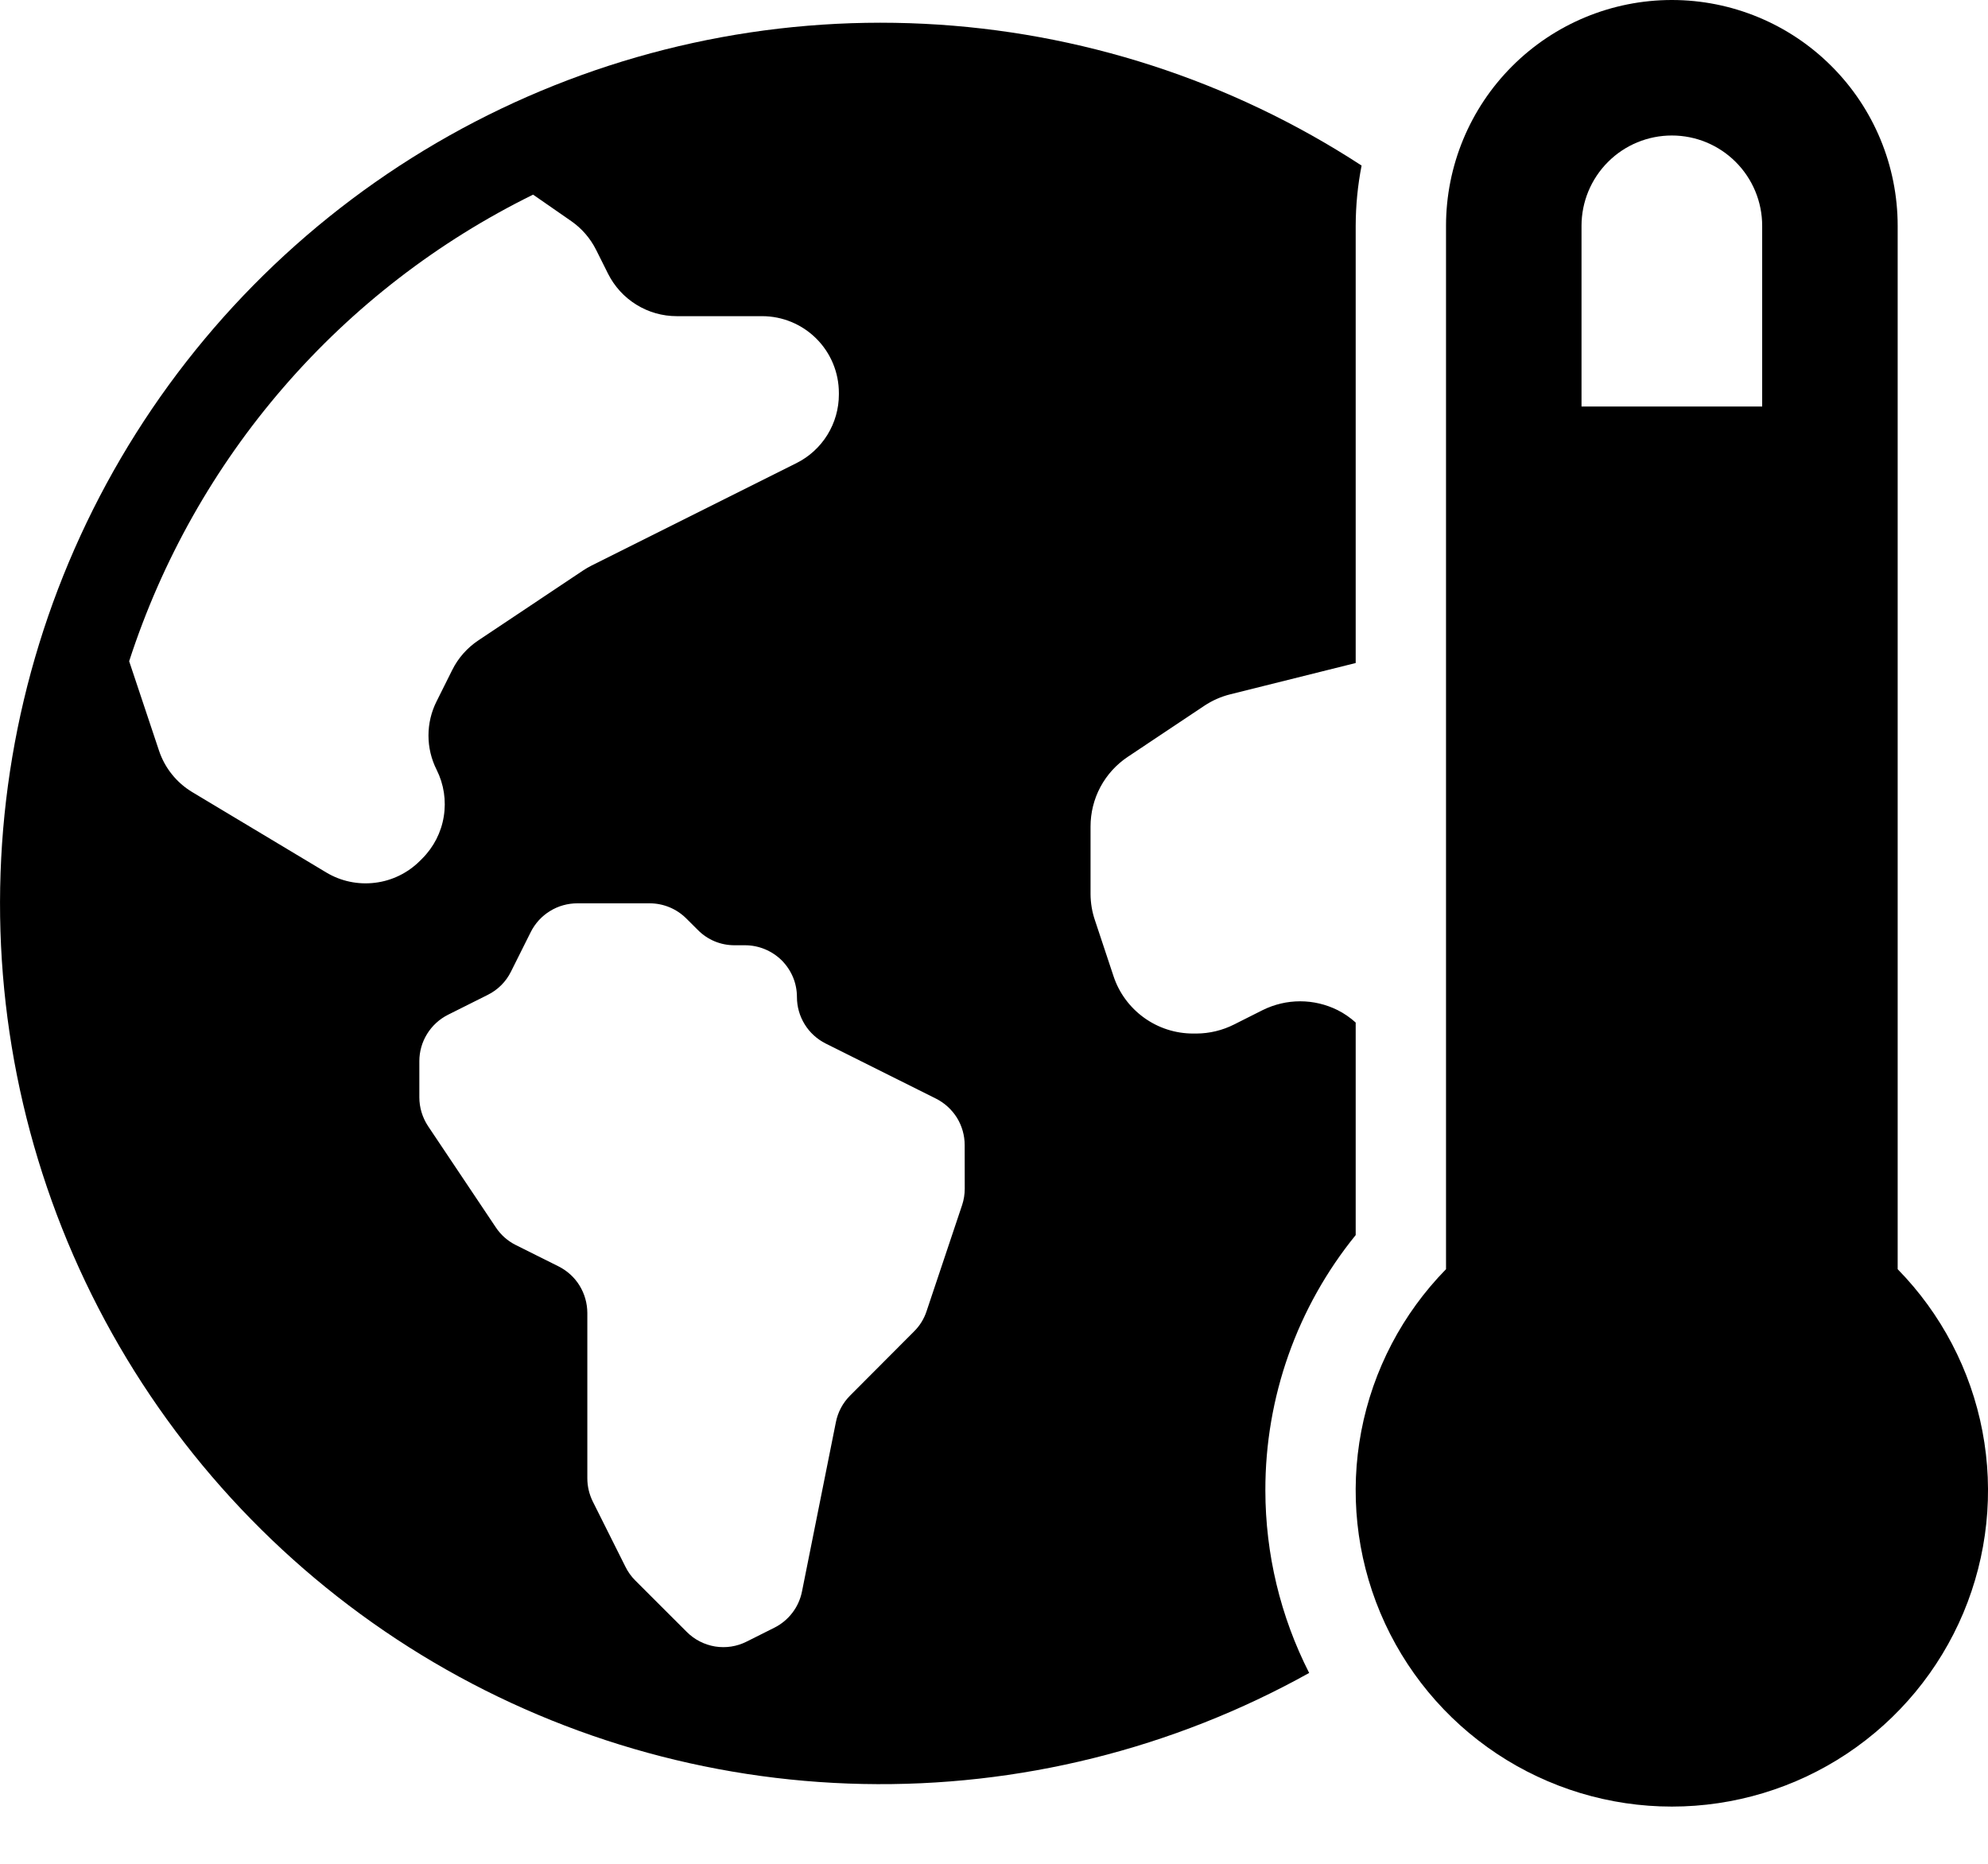 <svg width="32" height="30" viewBox="0 0 32 30"  xmlns="http://www.w3.org/2000/svg">
<path d="M20.368 23.991C20.365 22.494 20.878 21.042 21.822 19.88V16.459C21.734 16.38 21.637 16.312 21.531 16.259C21.344 16.166 21.137 16.117 20.928 16.117C20.718 16.117 20.512 16.166 20.324 16.259L19.863 16.491C19.676 16.585 19.469 16.635 19.259 16.636H19.205C18.921 16.636 18.645 16.547 18.415 16.381C18.185 16.215 18.013 15.982 17.924 15.713L17.627 14.819C17.579 14.681 17.555 14.537 17.554 14.392V13.304C17.554 13.082 17.608 12.863 17.713 12.667C17.818 12.471 17.97 12.304 18.155 12.181L19.384 11.361C19.513 11.275 19.656 11.212 19.806 11.175L21.822 10.672V3.635C21.823 3.309 21.854 2.985 21.917 2.665C19.813 1.294 17.382 0.506 14.874 0.383C12.365 0.259 9.869 0.804 7.64 1.962C5.412 3.12 3.531 4.849 2.19 6.973C0.849 9.097 0.096 11.539 0.009 14.049C-0.079 16.559 0.502 19.047 1.692 21.259C2.882 23.471 4.638 25.326 6.781 26.637C8.924 27.947 11.376 28.664 13.887 28.715C16.398 28.767 18.878 28.15 21.073 26.928C20.61 26.018 20.369 25.012 20.368 23.991ZM5.251 14.043L3.095 12.75C2.842 12.598 2.652 12.361 2.559 12.081L2.079 10.643C2.605 9.02 3.451 7.519 4.568 6.229C5.685 4.938 7.05 3.886 8.581 3.133L9.195 3.559C9.365 3.677 9.502 3.836 9.595 4.021L9.787 4.405C9.89 4.61 10.047 4.783 10.243 4.904C10.438 5.025 10.663 5.089 10.893 5.089H12.267C12.595 5.089 12.909 5.219 13.141 5.451C13.373 5.683 13.503 5.997 13.503 6.325V6.35C13.503 6.579 13.439 6.804 13.318 7C13.197 7.195 13.024 7.353 12.819 7.455L9.521 9.104C9.475 9.127 9.431 9.153 9.388 9.181L7.701 10.307C7.522 10.426 7.376 10.59 7.28 10.783L7.029 11.286C6.942 11.457 6.897 11.647 6.897 11.839C6.897 12.031 6.942 12.22 7.029 12.392C7.145 12.624 7.185 12.887 7.143 13.143C7.102 13.4 6.98 13.636 6.796 13.82L6.759 13.857C6.565 14.051 6.31 14.176 6.037 14.209C5.764 14.243 5.487 14.185 5.251 14.043ZM15.529 19.133C15.529 19.222 15.515 19.311 15.487 19.396L14.915 21.104C14.875 21.227 14.806 21.339 14.714 21.43L13.683 22.464C13.566 22.581 13.487 22.729 13.455 22.891L12.909 25.618C12.884 25.742 12.831 25.86 12.754 25.96C12.677 26.061 12.578 26.143 12.464 26.2L12.017 26.424C11.86 26.503 11.683 26.53 11.51 26.502C11.337 26.473 11.177 26.391 11.054 26.267L10.225 25.439C10.161 25.375 10.108 25.301 10.068 25.22L9.541 24.167C9.484 24.051 9.454 23.924 9.454 23.794V21.132C9.453 20.977 9.41 20.825 9.329 20.693C9.248 20.561 9.131 20.455 8.993 20.385L8.302 20.04C8.172 19.975 8.061 19.877 7.981 19.756L6.89 18.126C6.799 17.988 6.75 17.827 6.75 17.663V17.081C6.75 16.926 6.793 16.774 6.875 16.642C6.956 16.511 7.072 16.404 7.211 16.334L7.85 16.014C8.012 15.934 8.144 15.803 8.224 15.641L8.544 15.001C8.614 14.862 8.721 14.745 8.854 14.664C8.986 14.582 9.139 14.54 9.294 14.54H10.457C10.679 14.54 10.891 14.628 11.047 14.784L11.234 14.97C11.311 15.048 11.403 15.11 11.504 15.152C11.605 15.194 11.714 15.215 11.823 15.215H11.994C12.103 15.215 12.212 15.237 12.313 15.279C12.414 15.321 12.506 15.382 12.584 15.459C12.661 15.537 12.723 15.629 12.765 15.73C12.807 15.831 12.828 15.94 12.828 16.049C12.828 16.204 12.871 16.356 12.953 16.488C13.034 16.62 13.151 16.726 13.289 16.796L15.067 17.684C15.206 17.754 15.322 17.861 15.404 17.992C15.485 18.124 15.528 18.276 15.528 18.431L15.529 19.133Z" />
<path d="M30.546 20.429V3.635C30.546 2.671 30.163 1.746 29.481 1.065C28.8 0.383 27.875 0 26.911 0C25.947 0 25.022 0.383 24.341 1.065C23.659 1.746 23.276 2.671 23.276 3.635V20.429C22.575 21.145 22.1 22.051 21.912 23.036C21.724 24.02 21.831 25.038 22.219 25.962C22.608 26.886 23.26 27.674 24.095 28.229C24.929 28.783 25.909 29.079 26.911 29.079C27.913 29.079 28.893 28.783 29.727 28.229C30.562 27.674 31.214 26.886 31.603 25.962C31.991 25.038 32.098 24.02 31.91 23.036C31.722 22.051 31.247 21.145 30.546 20.429ZM25.457 3.635C25.457 3.249 25.61 2.88 25.883 2.607C26.155 2.334 26.525 2.181 26.911 2.181C27.297 2.181 27.666 2.334 27.939 2.607C28.212 2.88 28.365 3.249 28.365 3.635V6.543H25.457V3.635Z" />
</svg>
